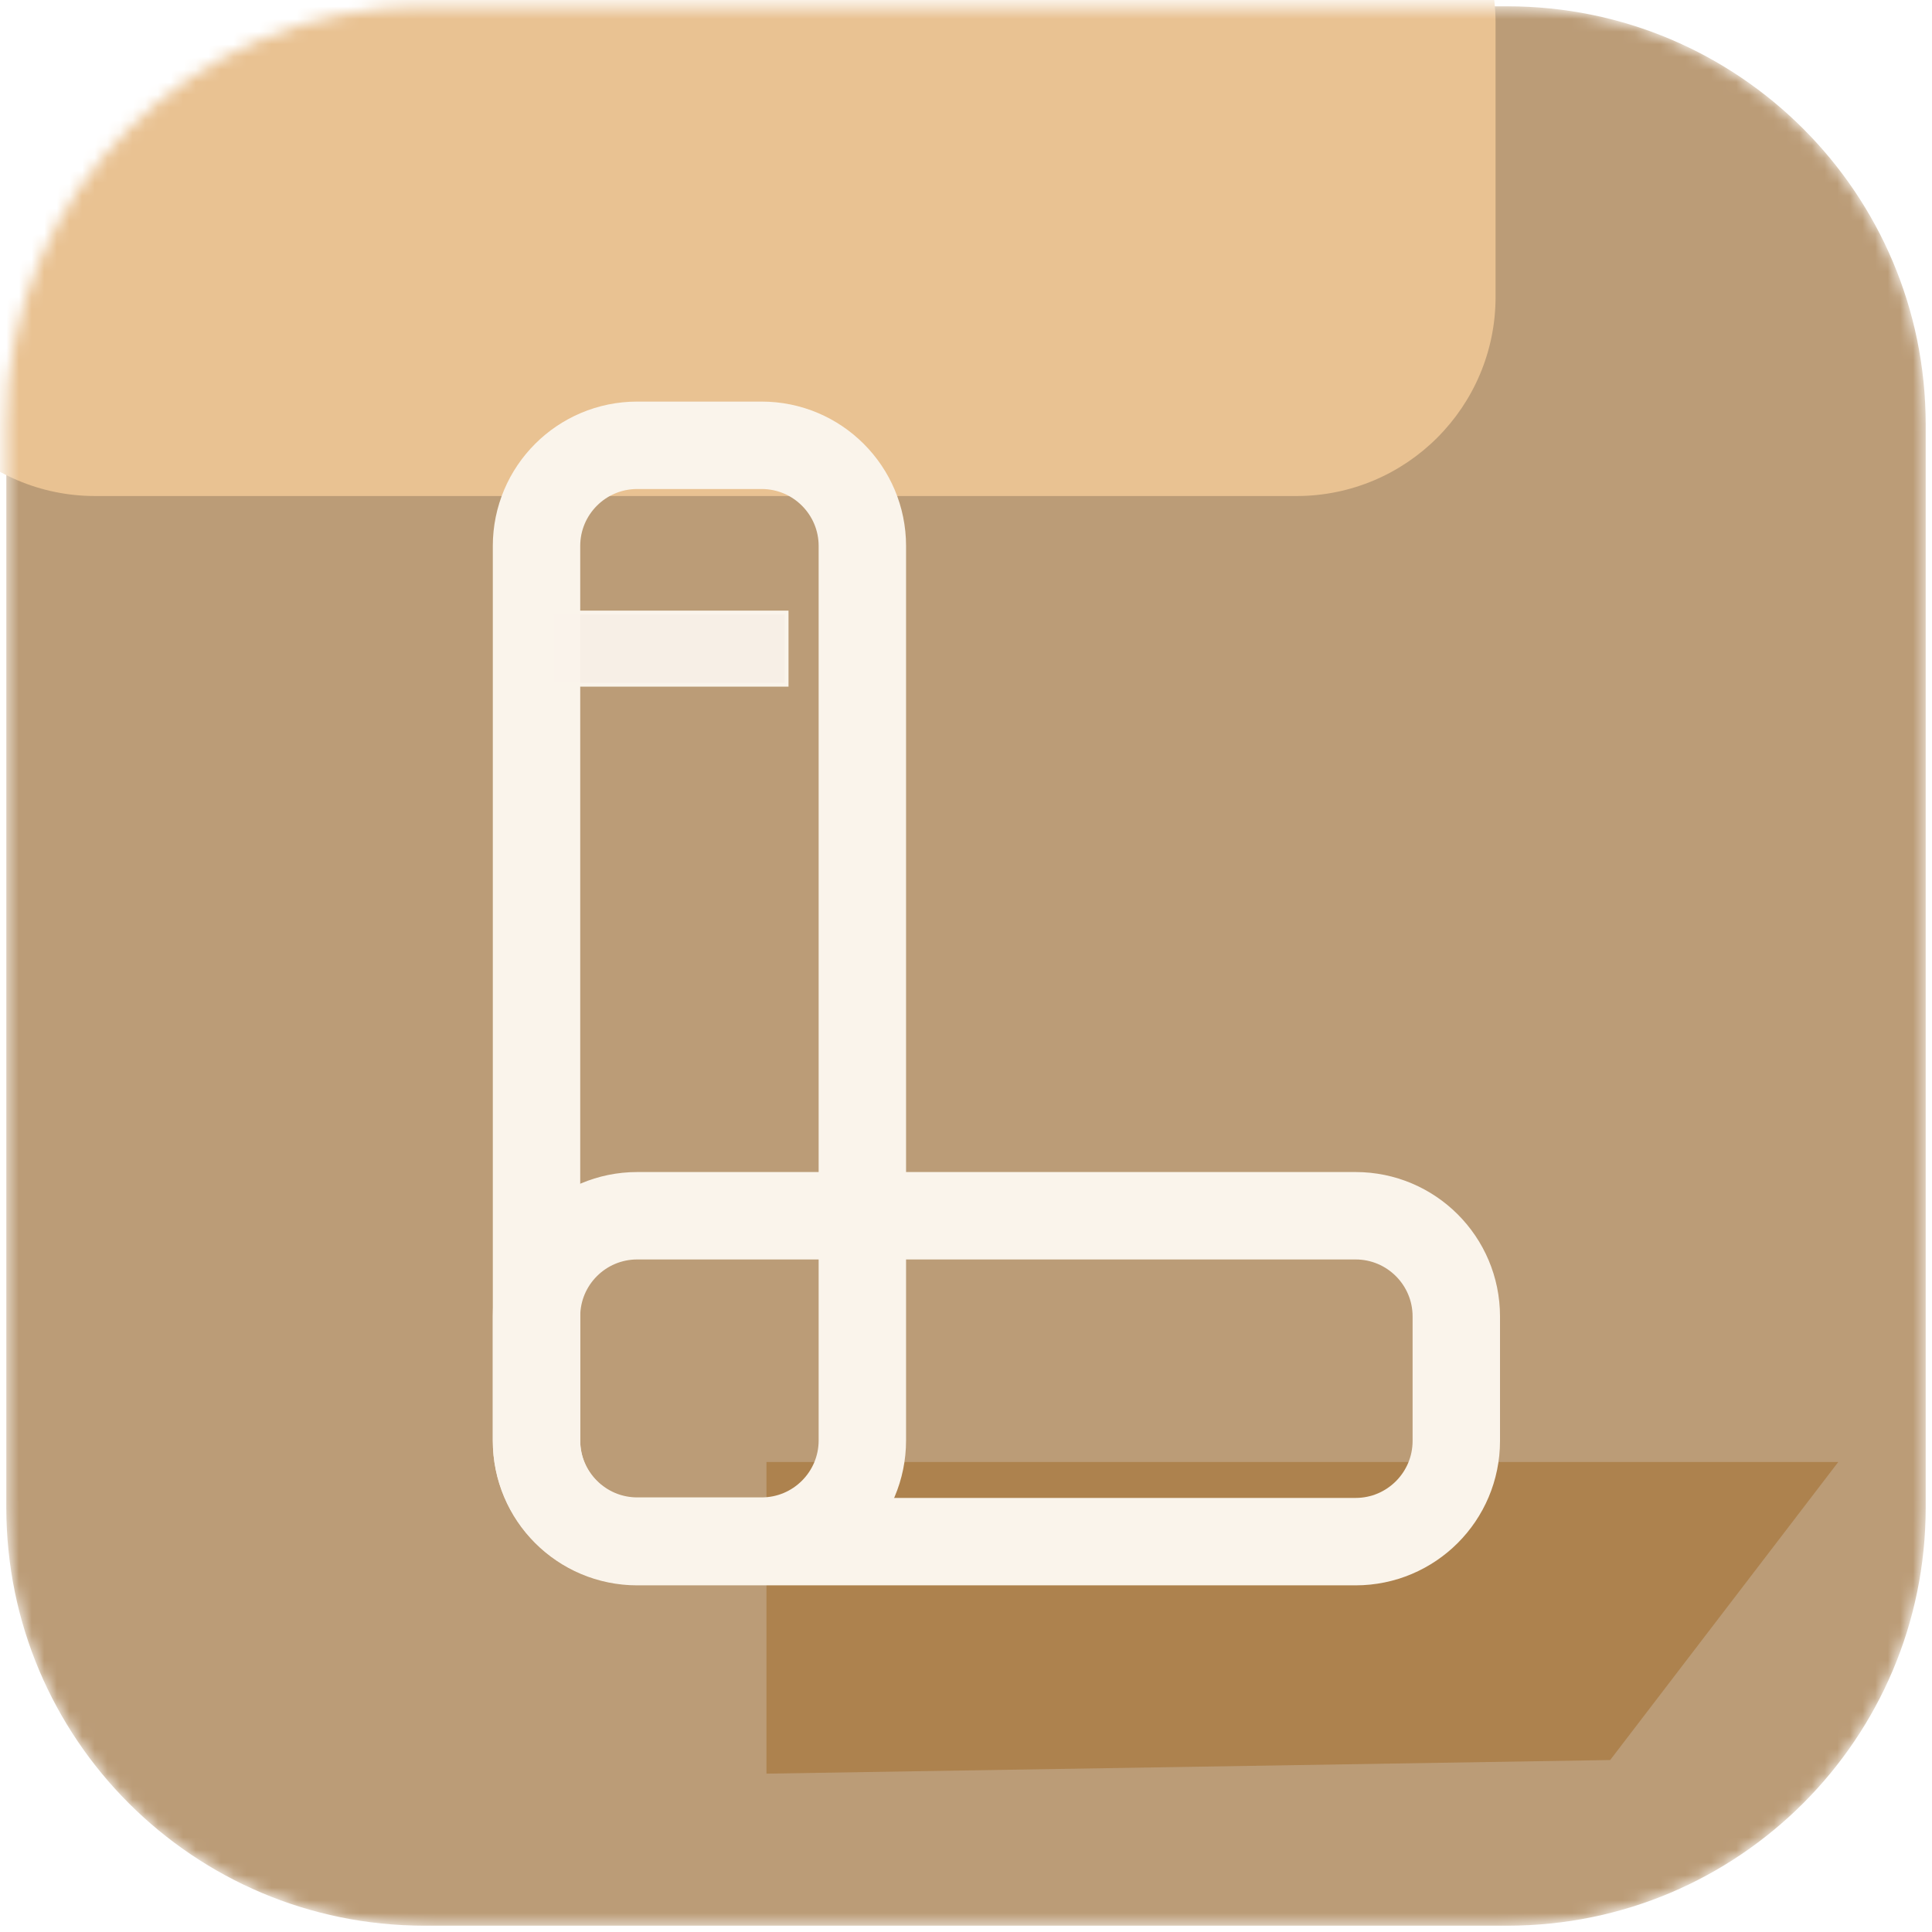 <svg width="153" height="153" viewBox="0 0 153 153" fill="none" xmlns="http://www.w3.org/2000/svg">
<mask id="mask0_1_132" style="mask-type:luminance" maskUnits="userSpaceOnUse" x="0" y="0" width="153" height="153">
<path d="M119.391 0.5H33.609C15.323 0.5 0.5 15.323 0.5 33.609V119.391C0.5 137.677 15.323 152.5 33.609 152.5H119.391C137.677 152.5 152.5 137.677 152.5 119.391V33.609C152.5 15.323 137.677 0.5 119.391 0.5Z" fill="white"/>
</mask>
<g mask="url(#mask0_1_132)">
<path d="M119.391 0.5H33.609C15.323 0.5 0.5 15.323 0.5 33.609V119.391C0.5 137.677 15.323 152.5 33.609 152.5H119.391C137.677 152.5 152.5 137.677 152.5 119.391V33.609C152.5 15.323 137.677 0.5 119.391 0.5Z" fill="#BB9C77"/>
<g filter="url(#filter0_f_1_132)">
<path d="M60.698 115.779H145.577L127.514 139.381L60.698 140.46V115.779Z" fill="#AD824E"/>
</g>
<g filter="url(#filter1_f_1_132)">
<g style="mix-blend-mode:screen">
<path d="M102.666 -13.948H7.542C-1.168 -13.948 -8.229 -6.886 -8.229 1.824V23.511C-8.229 32.221 -1.168 39.282 7.542 39.282H102.666C111.377 39.282 118.438 32.221 118.438 23.511V1.824C118.438 -6.886 111.377 -13.948 102.666 -13.948Z" fill="#E9C292"/>
</g>
</g>
<g filter="url(#filter2_d_1_132)">
<path d="M57.908 32.856H48.056C43.651 32.856 40.08 36.427 40.08 40.832V111.66C40.08 116.065 43.651 119.636 48.056 119.636H57.908C62.313 119.636 65.884 116.065 65.884 111.66V40.832C65.884 36.427 62.313 32.856 57.908 32.856Z" stroke="#FAF4EB" stroke-width="6.923"/>
</g>
<g filter="url(#filter3_d_1_132)">
<path d="M40.08 101.846V111.702C40.08 116.107 43.651 119.678 48.056 119.678H104.943C109.349 119.678 112.92 116.107 112.92 111.702V101.846C112.92 97.441 109.349 93.87 104.943 93.87H48.056C43.651 93.87 40.08 97.441 40.08 101.846Z" stroke="#FAF4EB" stroke-width="6.923"/>
</g>
<path d="M62.294 48.508H43.692V54.227H62.294V48.508Z" fill="#FAF4EB" fill-opacity="0.95" stroke="#FAF4EB" stroke-width="0.301"/>
</g>
<defs>
<filter id="filter0_f_1_132" x="23.092" y="78.173" width="160.091" height="99.893" filterUnits="userSpaceOnUse" color-interpolation-filters="sRGB">
<feFlood flood-opacity="0" result="BackgroundImageFix"/>
<feBlend mode="normal" in="SourceGraphic" in2="BackgroundImageFix" result="shape"/>
<feGaussianBlur stdDeviation="18.803" result="effect1_foregroundBlur_1_132"/>
</filter>
<filter id="filter1_f_1_132" x="-48.152" y="-53.87" width="206.513" height="133.075" filterUnits="userSpaceOnUse" color-interpolation-filters="sRGB">
<feFlood flood-opacity="0" result="BackgroundImageFix"/>
<feBlend mode="normal" in="SourceGraphic" in2="BackgroundImageFix" result="shape"/>
<feGaussianBlur stdDeviation="19.961" result="effect1_foregroundBlur_1_132"/>
</filter>
<filter id="filter2_d_1_132" x="33.007" y="25.783" width="44.767" height="105.742" filterUnits="userSpaceOnUse" color-interpolation-filters="sRGB">
<feFlood flood-opacity="0" result="BackgroundImageFix"/>
<feColorMatrix in="SourceAlpha" type="matrix" values="0 0 0 0 0 0 0 0 0 0 0 0 0 0 0 0 0 0 127 0" result="hardAlpha"/>
<feOffset dx="2.408" dy="2.408"/>
<feGaussianBlur stdDeviation="3.01"/>
<feComposite in2="hardAlpha" operator="out"/>
<feColorMatrix type="matrix" values="0 0 0 0 0.1 0 0 0 0 0.125 0 0 0 0 0.246 0 0 0 0.1 0"/>
<feBlend mode="normal" in2="BackgroundImageFix" result="effect1_dropShadow_1_132"/>
<feBlend mode="normal" in="SourceGraphic" in2="effect1_dropShadow_1_132" result="shape"/>
</filter>
<filter id="filter3_d_1_132" x="33.007" y="86.797" width="91.802" height="44.771" filterUnits="userSpaceOnUse" color-interpolation-filters="sRGB">
<feFlood flood-opacity="0" result="BackgroundImageFix"/>
<feColorMatrix in="SourceAlpha" type="matrix" values="0 0 0 0 0 0 0 0 0 0 0 0 0 0 0 0 0 0 127 0" result="hardAlpha"/>
<feOffset dx="2.408" dy="2.408"/>
<feGaussianBlur stdDeviation="3.01"/>
<feComposite in2="hardAlpha" operator="out"/>
<feColorMatrix type="matrix" values="0 0 0 0 0.1 0 0 0 0 0.125 0 0 0 0 0.246 0 0 0 0.1 0"/>
<feBlend mode="normal" in2="BackgroundImageFix" result="effect1_dropShadow_1_132"/>
<feBlend mode="normal" in="SourceGraphic" in2="effect1_dropShadow_1_132" result="shape"/>
</filter>
</defs>
</svg>
